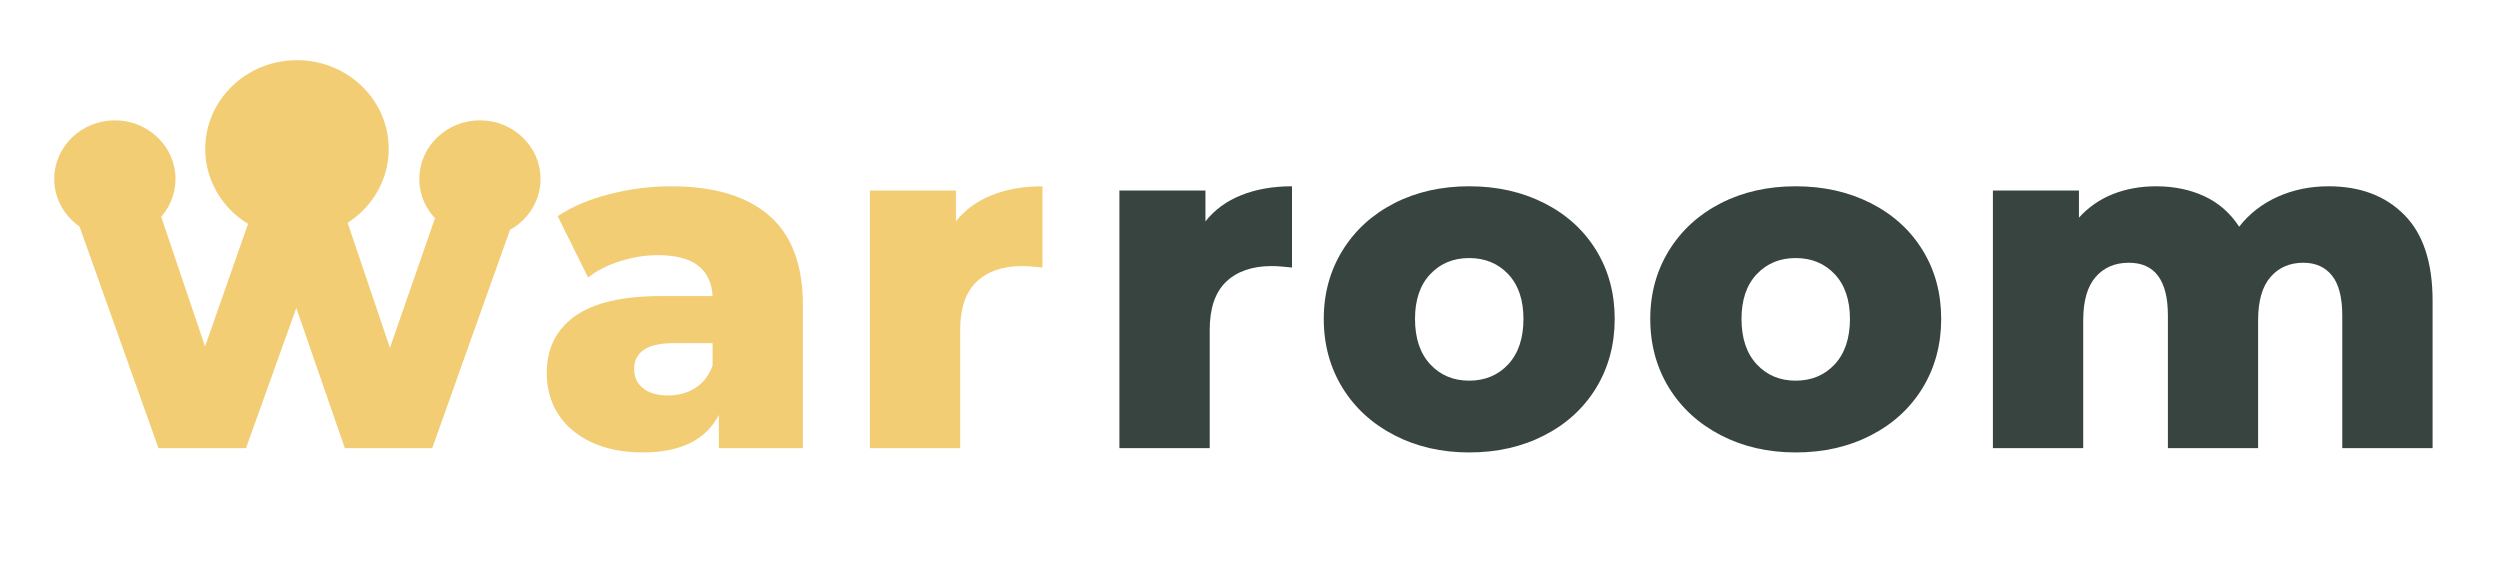 <svg xmlns="http://www.w3.org/2000/svg" xmlns:xlink="http://www.w3.org/1999/xlink" width="500" zoomAndPan="magnify" viewBox="0 0 375 86.25" height="115" preserveAspectRatio="xMidYMid meet" version="1.0"><defs><g/><clipPath id="80094c46f4"><path d="M 62.898 18.055 L 81.094 18.055 L 81.094 35.629 L 62.898 35.629 Z M 62.898 18.055 " clip-rule="nonzero"/></clipPath><clipPath id="409573b2db"><path d="M 71.992 18.055 C 66.969 18.055 62.898 21.988 62.898 26.844 C 62.898 31.695 66.969 35.629 71.992 35.629 C 77.012 35.629 81.082 31.695 81.082 26.844 C 81.082 21.988 77.012 18.055 71.992 18.055 Z M 71.992 18.055 " clip-rule="nonzero"/></clipPath><clipPath id="b934eb6b08"><path d="M 30.785 9.027 L 58.324 9.027 L 58.324 35.629 L 30.785 35.629 Z M 30.785 9.027 " clip-rule="nonzero"/></clipPath><clipPath id="f1764f9d91"><path d="M 44.547 9.027 C 36.945 9.027 30.785 14.98 30.785 22.328 C 30.785 29.676 36.945 35.629 44.547 35.629 C 52.145 35.629 58.305 29.676 58.305 22.328 C 58.305 14.98 52.145 9.027 44.547 9.027 Z M 44.547 9.027 " clip-rule="nonzero"/></clipPath><clipPath id="be477dd2a1"><path d="M 8.137 18.055 L 26.332 18.055 L 26.332 35.629 L 8.137 35.629 Z M 8.137 18.055 " clip-rule="nonzero"/></clipPath><clipPath id="e7c1bf33c0"><path d="M 17.23 18.055 C 12.211 18.055 8.137 21.988 8.137 26.844 C 8.137 31.695 12.211 35.629 17.23 35.629 C 22.254 35.629 26.324 31.695 26.324 26.844 C 26.324 21.988 22.254 18.055 17.23 18.055 Z M 17.23 18.055 " clip-rule="nonzero"/></clipPath></defs><g fill="#f3cd74" fill-opacity="1"><g transform="translate(10.225, 67.224)"><g><path d="M 68.375 -38.641 L 54.609 0 L 41.5 0 L 34.219 -21.031 L 26.672 0 L 13.547 0 L -0.219 -38.641 L 12.625 -38.641 L 20.531 -15.25 L 28.734 -38.641 L 40.281 -38.641 L 48.266 -15.047 L 56.469 -38.641 Z M 68.375 -38.641 "/></g></g></g><g fill="#f3cd74" fill-opacity="1"><g transform="translate(79.872, 67.224)"><g><path d="M 20.812 -39.281 C 27.227 -39.281 32.125 -37.816 35.5 -34.891 C 38.875 -31.973 40.562 -27.492 40.562 -21.453 L 40.562 0 L 27.953 0 L 27.953 -4.984 C 26.004 -1.234 22.203 0.641 16.547 0.641 C 13.547 0.641 10.953 0.117 8.766 -0.922 C 6.578 -1.973 4.926 -3.391 3.812 -5.172 C 2.695 -6.953 2.141 -8.984 2.141 -11.266 C 2.141 -14.922 3.539 -17.758 6.344 -19.781 C 9.145 -21.801 13.473 -22.812 19.328 -22.812 L 27.016 -22.812 C 26.785 -26.906 24.055 -28.953 18.828 -28.953 C 16.973 -28.953 15.094 -28.656 13.188 -28.062 C 11.289 -27.469 9.676 -26.645 8.344 -25.594 L 3.781 -34.797 C 5.914 -36.223 8.516 -37.328 11.578 -38.109 C 14.648 -38.891 17.727 -39.281 20.812 -39.281 Z M 20.312 -7.906 C 21.883 -7.906 23.266 -8.285 24.453 -9.047 C 25.641 -9.816 26.492 -10.938 27.016 -12.406 L 27.016 -15.75 L 21.172 -15.75 C 17.223 -15.75 15.25 -14.441 15.25 -11.828 C 15.25 -10.641 15.703 -9.688 16.609 -8.969 C 17.516 -8.258 18.75 -7.906 20.312 -7.906 Z M 20.312 -7.906 "/></g></g></g><g fill="#f3cd74" fill-opacity="1"><g transform="translate(126.137, 67.224)"><g><path d="M 17.25 -34.016 C 18.633 -35.766 20.43 -37.078 22.641 -37.953 C 24.848 -38.836 27.379 -39.281 30.234 -39.281 L 30.234 -27.094 C 28.992 -27.238 27.973 -27.312 27.172 -27.312 C 24.266 -27.312 21.988 -26.523 20.344 -24.953 C 18.707 -23.379 17.891 -20.977 17.891 -17.75 L 17.891 0 L 4.344 0 L 4.344 -38.641 L 17.25 -38.641 Z M 17.25 -34.016 "/></g></g></g><g fill="#374440" fill-opacity="1"><g transform="translate(163.566, 67.224)"><g><path d="M 17.25 -34.016 C 18.633 -35.766 20.43 -37.078 22.641 -37.953 C 24.848 -38.836 27.379 -39.281 30.234 -39.281 L 30.234 -27.094 C 28.992 -27.238 27.973 -27.312 27.172 -27.312 C 24.266 -27.312 21.988 -26.523 20.344 -24.953 C 18.707 -23.379 17.891 -20.977 17.891 -17.75 L 17.891 0 L 4.344 0 L 4.344 -38.641 L 17.25 -38.641 Z M 17.25 -34.016 "/></g></g></g><g fill="#374440" fill-opacity="1"><g transform="translate(196.643, 67.224)"><g><path d="M 23.734 0.641 C 19.598 0.641 15.867 -0.211 12.547 -1.922 C 9.223 -3.629 6.617 -6.004 4.734 -9.047 C 2.859 -12.098 1.922 -15.547 1.922 -19.391 C 1.922 -23.191 2.859 -26.613 4.734 -29.656 C 6.617 -32.695 9.211 -35.062 12.516 -36.75 C 15.816 -38.438 19.555 -39.281 23.734 -39.281 C 27.922 -39.281 31.676 -38.438 35 -36.75 C 38.332 -35.062 40.926 -32.707 42.781 -29.688 C 44.633 -26.676 45.562 -23.242 45.562 -19.391 C 45.562 -15.547 44.633 -12.098 42.781 -9.047 C 40.926 -6.004 38.332 -3.629 35 -1.922 C 31.676 -0.211 27.922 0.641 23.734 0.641 Z M 23.734 -10.125 C 26.117 -10.125 28.07 -10.941 29.594 -12.578 C 31.113 -14.223 31.875 -16.492 31.875 -19.391 C 31.875 -22.242 31.113 -24.477 29.594 -26.094 C 28.07 -27.707 26.117 -28.516 23.734 -28.516 C 21.359 -28.516 19.41 -27.707 17.891 -26.094 C 16.367 -24.477 15.609 -22.242 15.609 -19.391 C 15.609 -16.492 16.367 -14.223 17.891 -12.578 C 19.41 -10.941 21.359 -10.125 23.734 -10.125 Z M 23.734 -10.125 "/></g></g></g><g fill="#374440" fill-opacity="1"><g transform="translate(245.617, 67.224)"><g><path d="M 23.734 0.641 C 19.598 0.641 15.867 -0.211 12.547 -1.922 C 9.223 -3.629 6.617 -6.004 4.734 -9.047 C 2.859 -12.098 1.922 -15.547 1.922 -19.391 C 1.922 -23.191 2.859 -26.613 4.734 -29.656 C 6.617 -32.695 9.211 -35.062 12.516 -36.75 C 15.816 -38.438 19.555 -39.281 23.734 -39.281 C 27.922 -39.281 31.676 -38.438 35 -36.75 C 38.332 -35.062 40.926 -32.707 42.781 -29.688 C 44.633 -26.676 45.562 -23.242 45.562 -19.391 C 45.562 -15.547 44.633 -12.098 42.781 -9.047 C 40.926 -6.004 38.332 -3.629 35 -1.922 C 31.676 -0.211 27.922 0.641 23.734 0.641 Z M 23.734 -10.125 C 26.117 -10.125 28.07 -10.941 29.594 -12.578 C 31.113 -14.223 31.875 -16.492 31.875 -19.391 C 31.875 -22.242 31.113 -24.477 29.594 -26.094 C 28.07 -27.707 26.117 -28.516 23.734 -28.516 C 21.359 -28.516 19.41 -27.707 17.891 -26.094 C 16.367 -24.477 15.609 -22.242 15.609 -19.391 C 15.609 -16.492 16.367 -14.223 17.891 -12.578 C 19.41 -10.941 21.359 -10.125 23.734 -10.125 Z M 23.734 -10.125 "/></g></g></g><g fill="#374440" fill-opacity="1"><g transform="translate(294.591, 67.224)"><g><path d="M 54.688 -39.281 C 59.438 -39.281 63.223 -37.852 66.047 -35 C 68.879 -32.156 70.297 -27.859 70.297 -22.109 L 70.297 0 L 56.75 0 L 56.75 -19.891 C 56.75 -22.598 56.238 -24.594 55.219 -25.875 C 54.195 -27.164 52.758 -27.812 50.906 -27.812 C 48.863 -27.812 47.223 -27.098 45.984 -25.672 C 44.742 -24.242 44.125 -22.078 44.125 -19.172 L 44.125 0 L 30.594 0 L 30.594 -19.891 C 30.594 -25.172 28.641 -27.812 24.734 -27.812 C 22.648 -27.812 20.988 -27.098 19.75 -25.672 C 18.508 -24.242 17.891 -22.078 17.891 -19.172 L 17.891 0 L 4.344 0 L 4.344 -38.641 L 17.25 -38.641 L 17.25 -34.578 C 18.676 -36.148 20.375 -37.328 22.344 -38.109 C 24.32 -38.891 26.473 -39.281 28.797 -39.281 C 31.516 -39.281 33.941 -38.781 36.078 -37.781 C 38.211 -36.789 39.945 -35.27 41.281 -33.219 C 42.801 -35.164 44.723 -36.66 47.047 -37.703 C 49.379 -38.754 51.926 -39.281 54.688 -39.281 Z M 54.688 -39.281 "/></g></g></g><g clip-path="url(#80094c46f4)"><g clip-path="url(#409573b2db)"><path fill="#f3cd74" d="M 62.898 18.055 L 81.094 18.055 L 81.094 35.629 L 62.898 35.629 Z M 62.898 18.055 " fill-opacity="1" fill-rule="nonzero"/></g></g><g clip-path="url(#b934eb6b08)"><g clip-path="url(#f1764f9d91)"><path fill="#f3cd74" d="M 30.785 9.027 L 58.324 9.027 L 58.324 35.629 L 30.785 35.629 Z M 30.785 9.027 " fill-opacity="1" fill-rule="nonzero"/></g></g><g clip-path="url(#be477dd2a1)"><g clip-path="url(#e7c1bf33c0)"><path fill="#f3cd74" d="M 8.137 18.055 L 26.332 18.055 L 26.332 35.629 L 8.137 35.629 Z M 8.137 18.055 " fill-opacity="1" fill-rule="nonzero"/></g></g></svg>